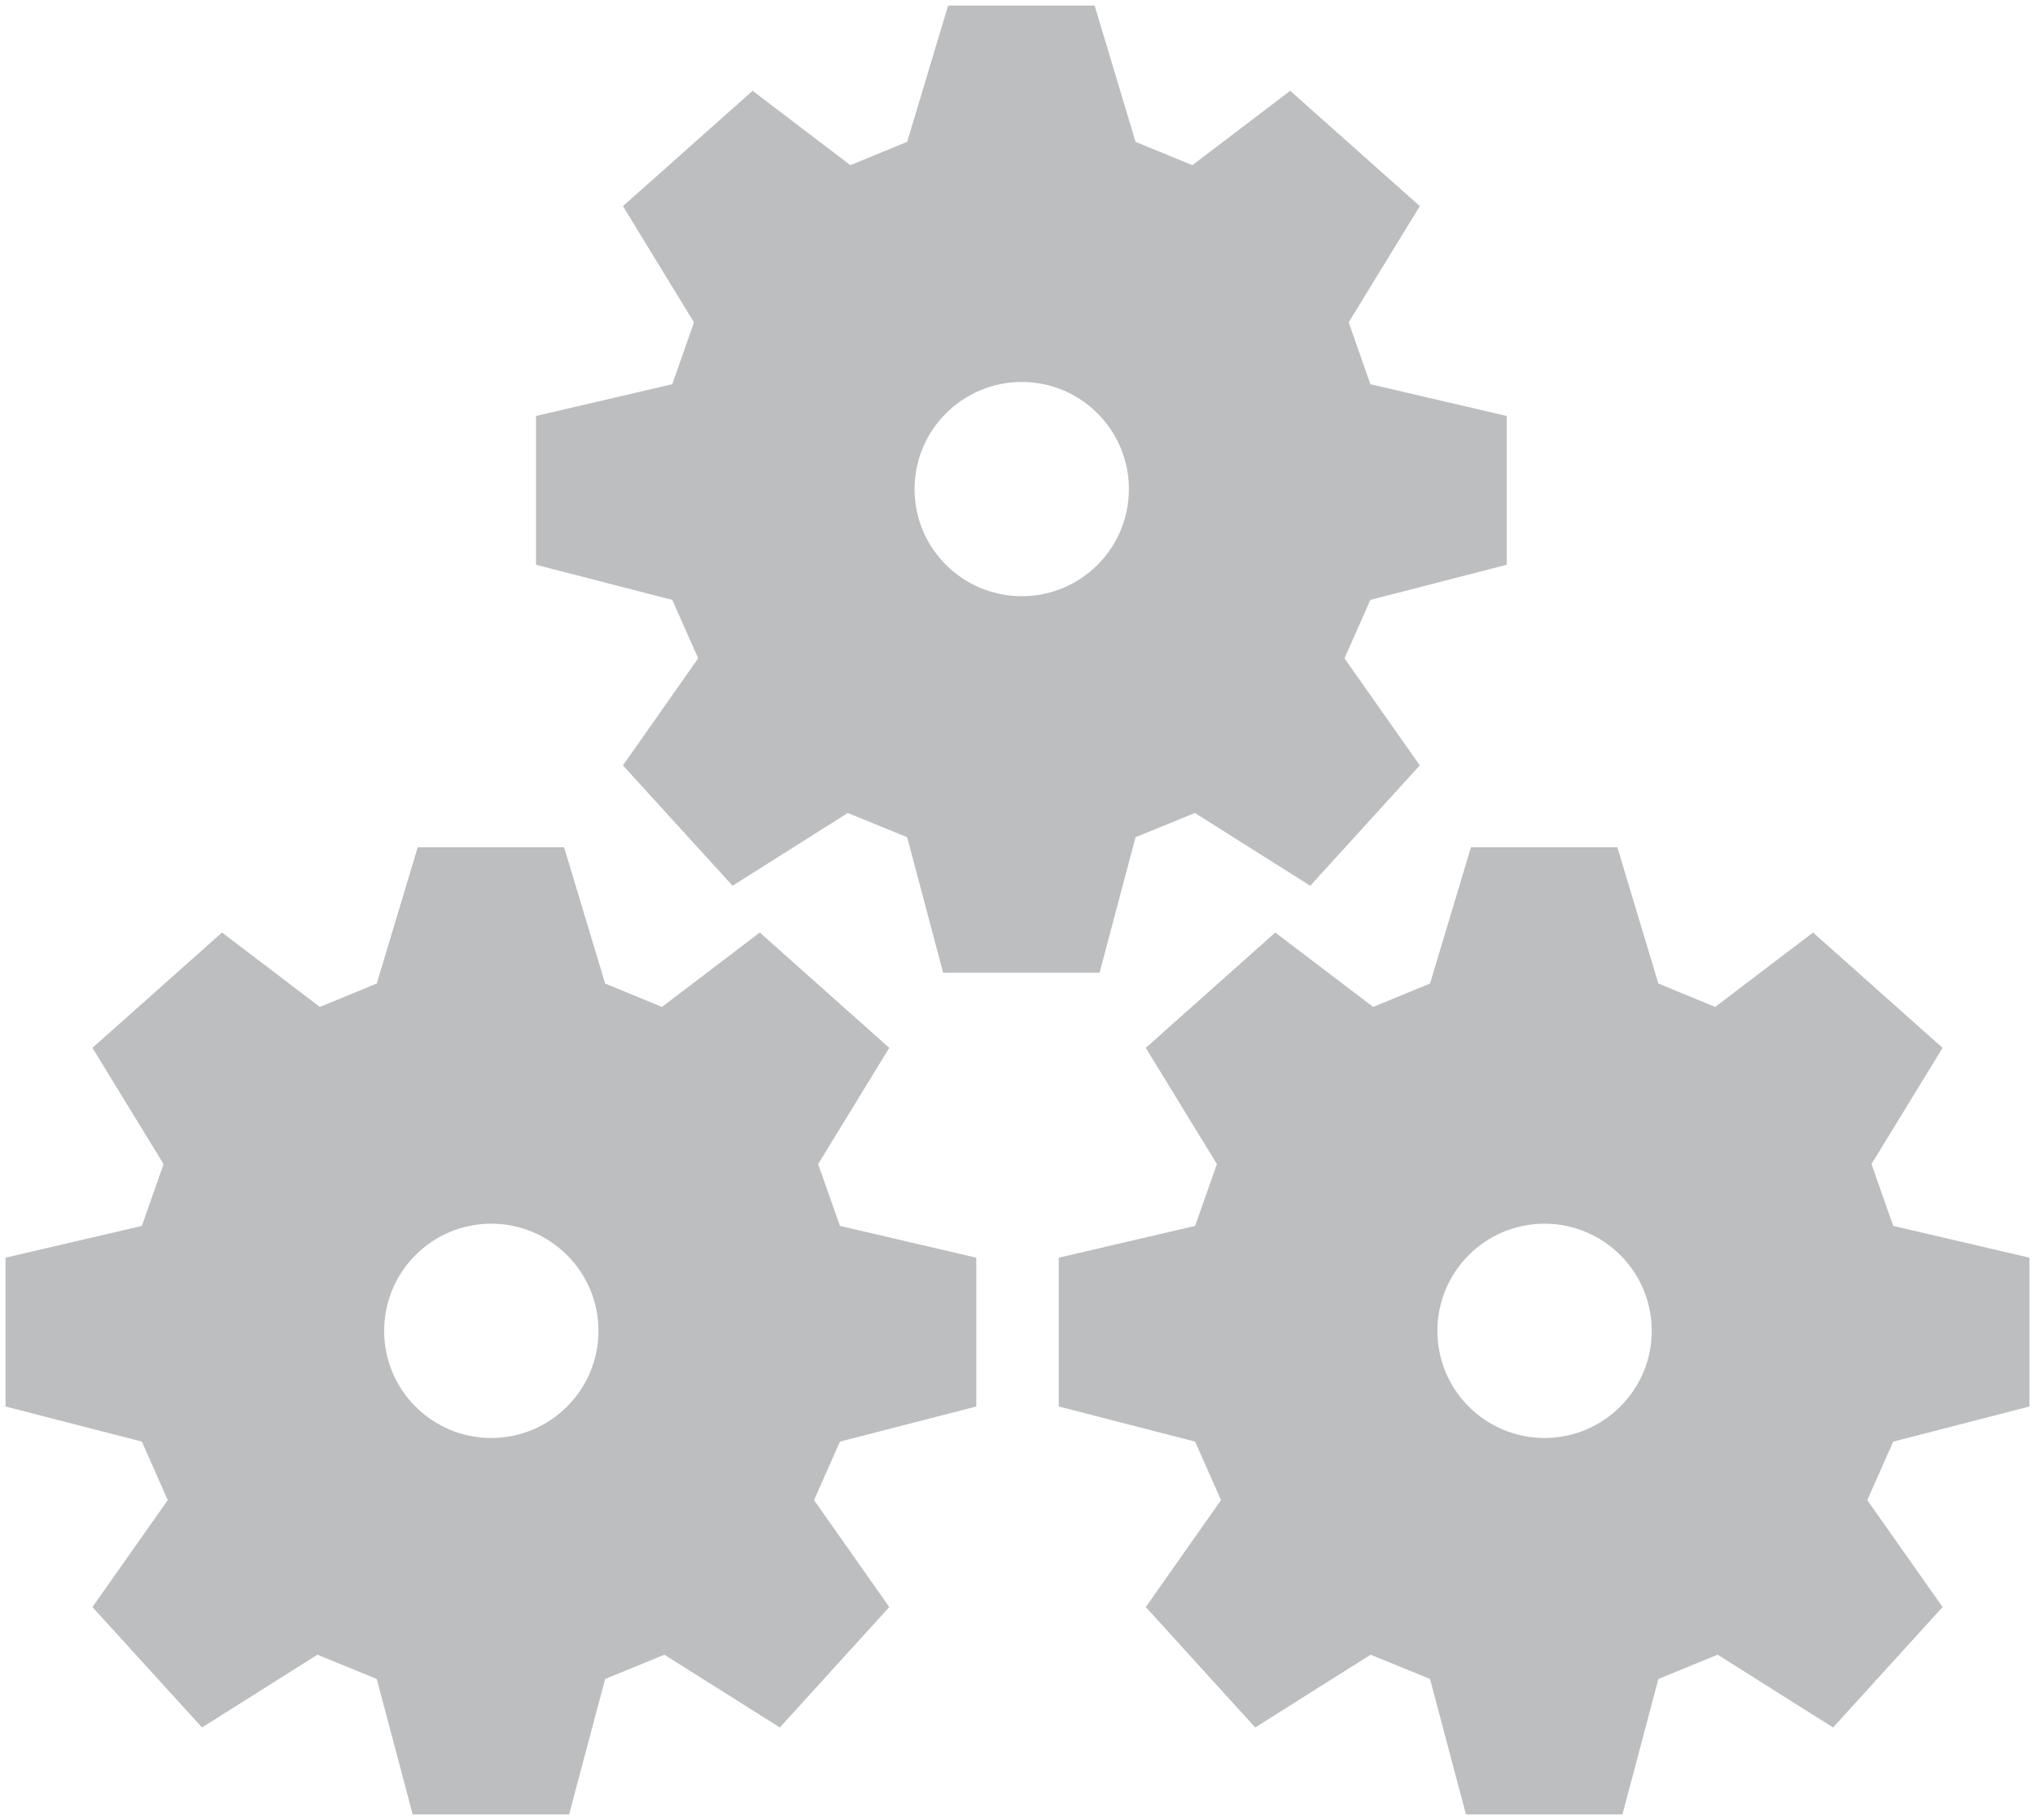 <?xml version="1.0" encoding="utf-8"?>
<!-- Generator: Adobe Illustrator 14.0.0, SVG Export Plug-In . SVG Version: 6.00 Build 43363)  -->
<!DOCTYPE svg PUBLIC "-//W3C//DTD SVG 1.1//EN" "http://www.w3.org/Graphics/SVG/1.1/DTD/svg11.dtd">
<svg version="1.1" id="Layer_1" xmlns="http://www.w3.org/2000/svg" xmlns:xlink="http://www.w3.org/1999/xlink" x="0px" y="0px"
	 width="183.947px" height="164.518px" viewBox="0 0 183.947 164.518" enable-background="new 0 0 183.947 164.518"
	 xml:space="preserve">
<g>
	<g>
		<path fill="#BCBEC0" d="M88.248,127.144v-13.453l-12.324-2.873l-1.971-5.588l6.43-10.506L68.68,84.297l-8.846,6.726l-5.135-2.114
			l-3.71-12.319h-6.588h-0.056h-6.587l-3.701,12.319l-5.145,2.114l-8.845-6.726L8.355,94.724l6.43,10.506l-1.961,5.588L0.5,113.691
			v13.453l12.324,3.173l2.341,5.288l-6.81,9.668l9.908,10.886l10.428-6.579l5.366,2.193l3.247,12.245h7.041h0.056h7.041
			l3.257-12.245l5.357-2.193l10.436,6.579l9.891-10.886l-6.8-9.668l2.341-5.288L88.248,127.144z M44.401,129.989
			c-5.348,0-9.678-4.344-9.678-9.683c0-5.348,4.33-9.687,9.678-9.687s9.696,4.339,9.696,9.687
			C54.098,125.645,49.749,129.989,44.401,129.989z"/>
	</g>
	<g>
		<path fill="#BCBEC0" d="M183.447,127.144v-13.453l-12.314-2.873l-1.966-5.588l6.426-10.506l-11.709-10.427l-8.845,6.726
			l-5.135-2.114l-3.711-12.319h-6.578h-0.064h-6.588l-3.701,12.319l-5.139,2.114l-8.85-6.726l-11.704,10.427l6.43,10.506
			l-1.971,5.588l-12.323,2.873v13.453l12.323,3.173l2.341,5.288l-6.8,9.668l9.891,10.886l10.432-6.579l5.37,2.193l3.248,12.245
			h7.041h0.064h7.041l3.248-12.245l5.356-2.193l10.437,6.579l9.896-10.886l-6.806-9.668l2.346-5.288L183.447,127.144z
			 M139.615,129.989c-5.356,0-9.687-4.344-9.687-9.683c0-5.348,4.33-9.687,9.687-9.687c5.339,0,9.688,4.339,9.688,9.687
			C149.303,125.645,144.954,129.989,139.615,129.989z"/>
	</g>
	<g>
		<path fill="#BCBEC0" d="M136.192,51.054V37.601l-12.319-2.868l-1.962-5.593l6.426-10.506L116.624,8.207l-8.845,6.727l-5.136-2.114
			L98.943,0.5h-6.578h-0.074h-6.588l-3.701,12.319l-5.135,2.114l-8.836-6.727L56.309,18.634L62.73,29.14l-1.962,5.593l-12.314,2.868
			v13.453l12.314,3.173l2.341,5.283l-6.801,9.678l9.909,10.881l10.418-6.579l5.366,2.193l3.248,12.241h7.041h0.074h7.031
			l3.247-12.241l5.366-2.193l10.428,6.579l9.899-10.881l-6.805-9.678l2.341-5.283L136.192,51.054z M92.365,53.894
			c-5.357,0-9.697-4.33-9.697-9.678s4.34-9.687,9.697-9.687c5.338,0,9.678,4.339,9.678,9.687S97.703,53.894,92.365,53.894z"/>
	</g>
</g>
</svg>
